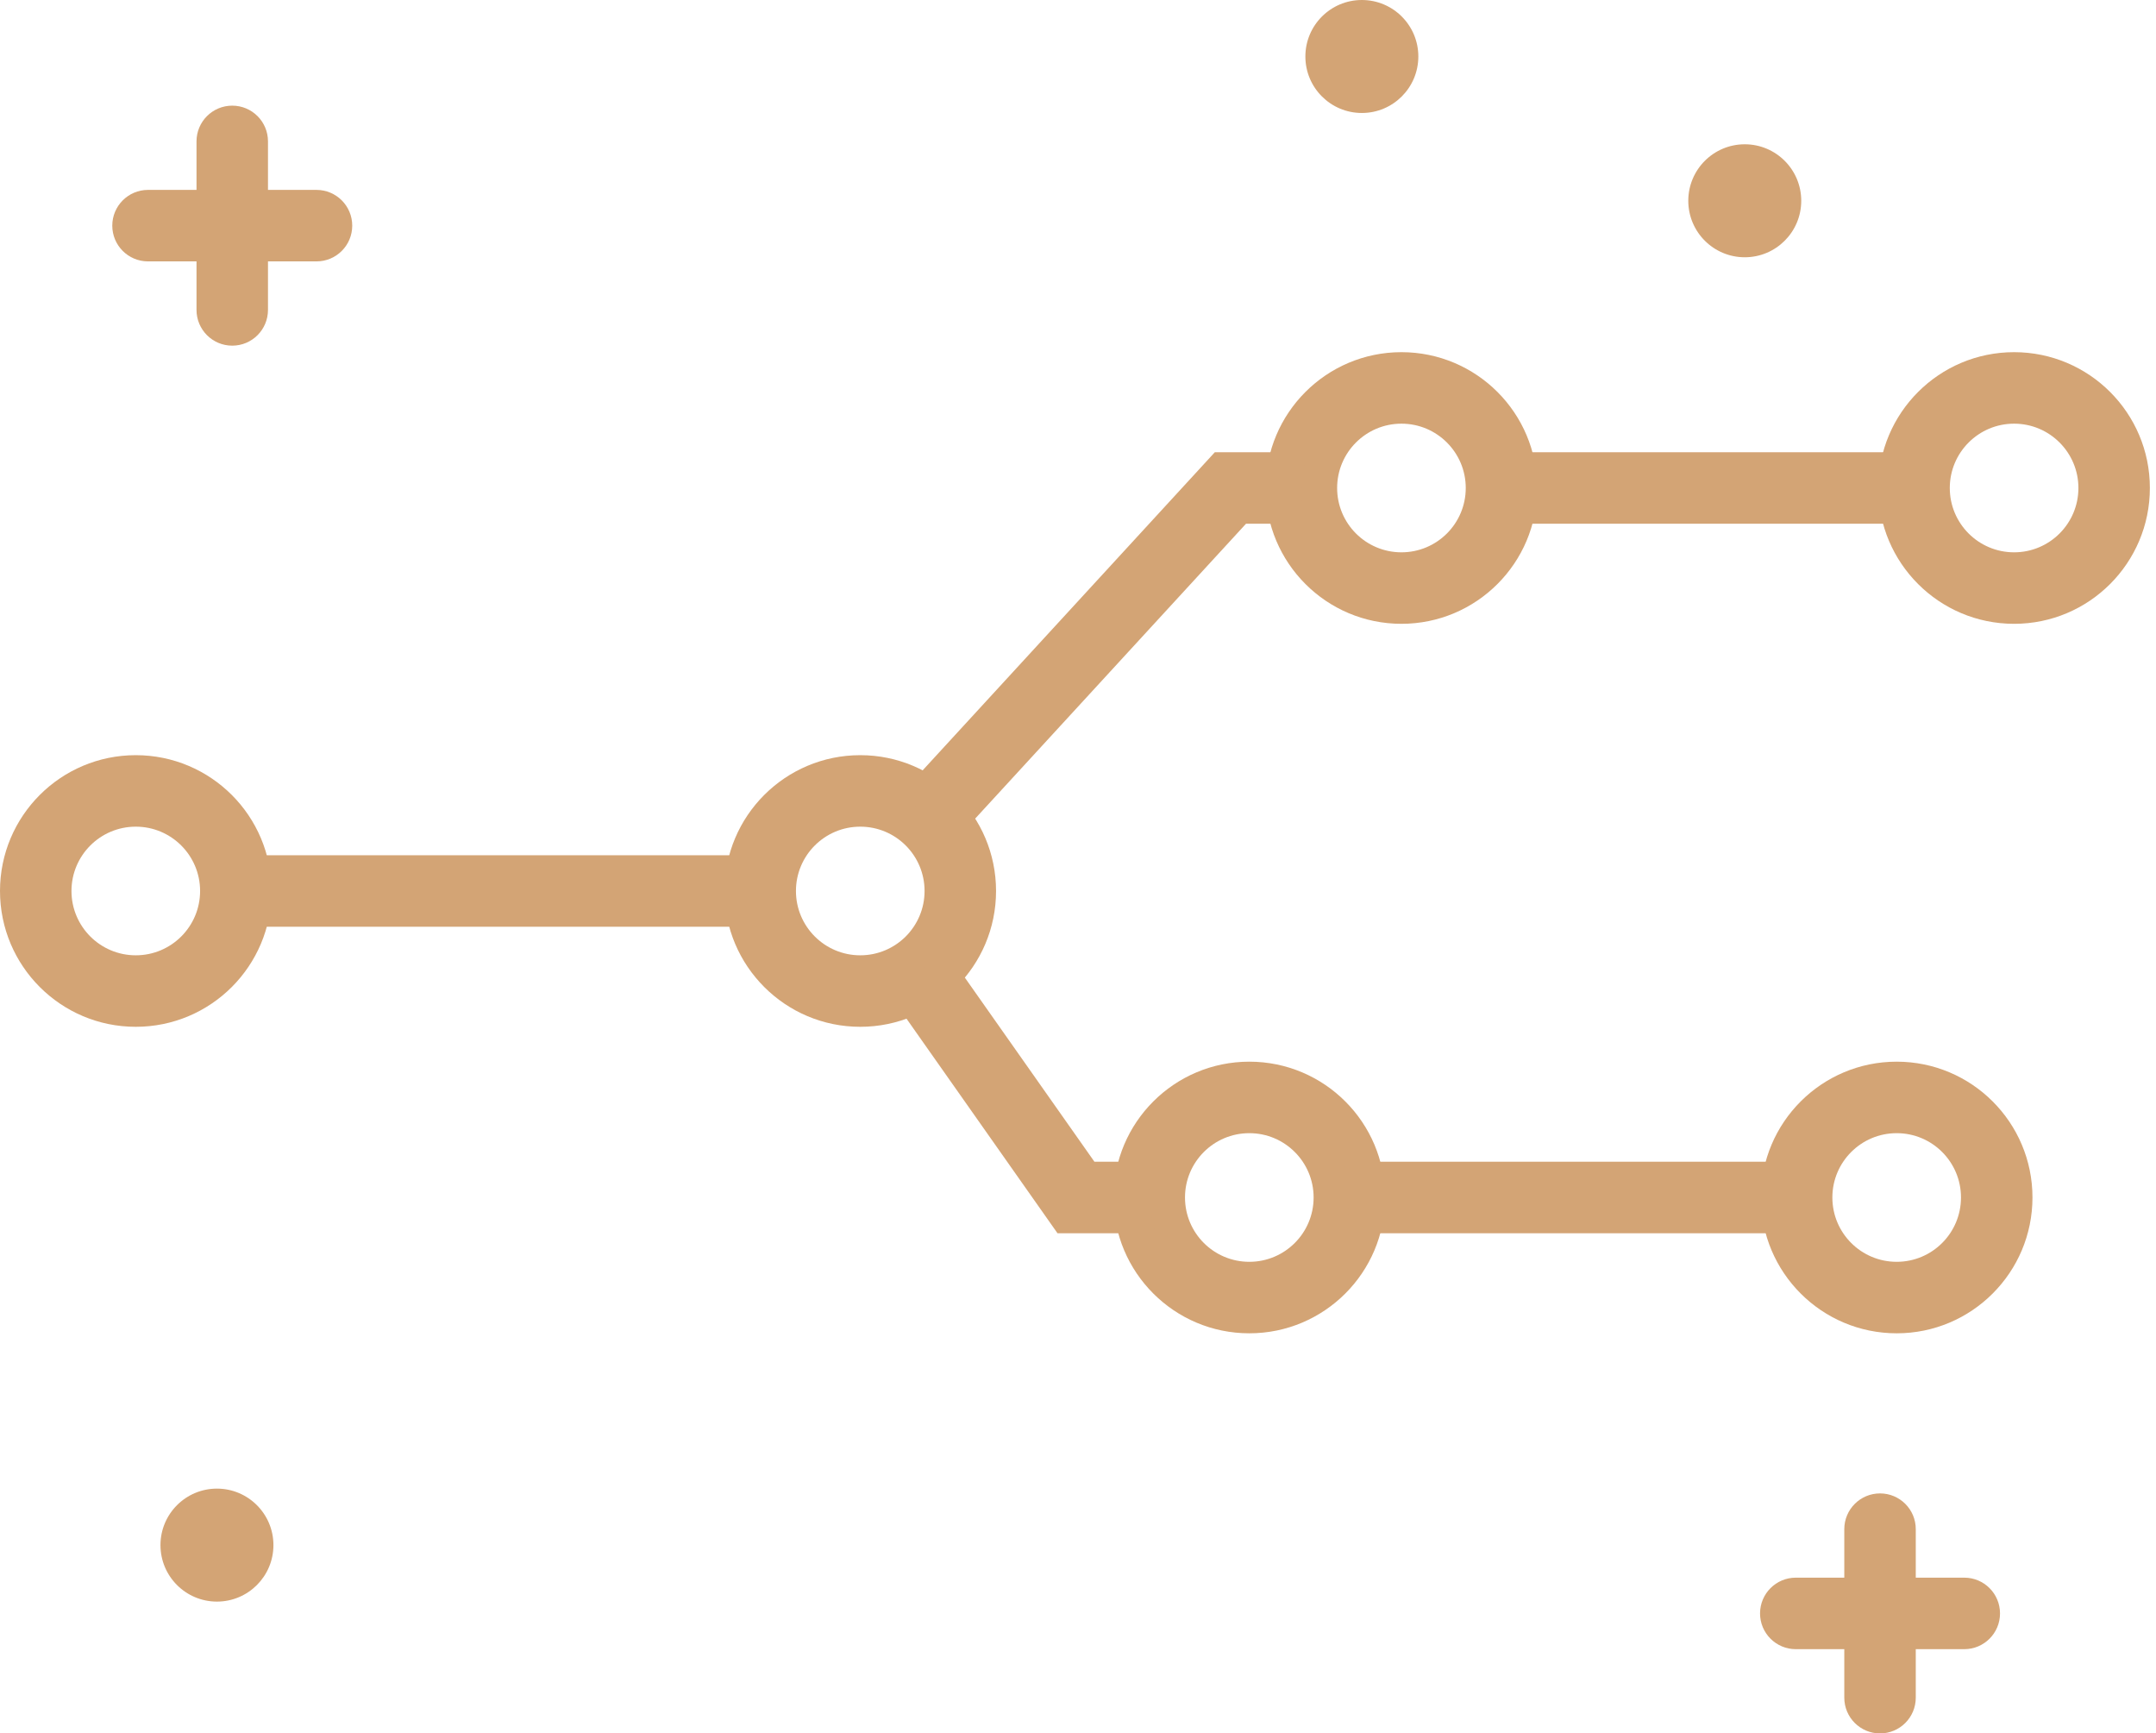 <svg width="158" height="127" viewBox="0 0 158 127" fill="none" xmlns="http://www.w3.org/2000/svg">
<path d="M9.951 55.328C12.698 55.328 15.186 56.442 16.987 58.242C18.787 60.043 19.901 62.531 19.901 65.278C19.901 68.026 18.787 70.514 16.987 72.314C15.186 74.115 12.698 75.229 9.951 75.229C7.203 75.229 4.715 74.115 2.915 72.314C1.114 70.514 0 68.026 0 65.278C0 62.531 1.114 60.043 2.915 58.242C4.715 56.442 7.203 55.328 9.951 55.328ZM13.283 61.946C12.431 61.093 11.252 60.566 9.951 60.566C8.649 60.566 7.471 61.093 6.618 61.946C5.766 62.798 5.238 63.977 5.238 65.278C5.238 66.58 5.766 67.758 6.618 68.611C7.471 69.463 8.649 69.991 9.951 69.991C11.252 69.991 12.431 69.463 13.283 68.611C14.136 67.758 14.664 66.58 14.664 65.278C14.664 63.977 14.136 62.798 13.283 61.946Z" fill="#D3A475"/>
<path d="M63.043 55.328C65.791 55.328 68.278 56.442 70.079 58.242C71.88 60.043 72.994 62.531 72.994 65.278C72.994 68.026 71.88 70.514 70.079 72.314C68.278 74.115 65.791 75.229 63.043 75.229C60.296 75.229 57.808 74.115 56.007 72.314C54.206 70.514 53.093 68.026 53.093 65.278C53.093 62.531 54.206 60.043 56.007 58.242C57.808 56.442 60.296 55.328 63.043 55.328ZM66.376 61.946C65.523 61.093 64.345 60.566 63.043 60.566C61.742 60.566 60.563 61.093 59.711 61.946C58.858 62.798 58.33 63.977 58.33 65.278C58.33 66.58 58.858 67.758 59.711 68.611C60.563 69.463 61.742 69.991 63.043 69.991C64.345 69.991 65.523 69.463 66.376 68.611C67.228 67.758 67.756 66.58 67.756 65.278C67.756 63.977 67.228 62.798 66.376 61.946Z" fill="#D3A475"/>
<path d="M102.703 25.802C105.45 25.802 107.938 26.916 109.739 28.717C111.54 30.518 112.653 33.005 112.653 35.753C112.653 38.501 111.54 40.989 109.739 42.789C107.938 44.59 105.45 45.704 102.703 45.704C99.955 45.704 97.468 44.59 95.667 42.789C93.866 40.989 92.752 38.501 92.752 35.753C92.752 33.005 93.866 30.518 95.667 28.717C97.468 26.916 99.955 25.802 102.703 25.802ZM106.035 32.421C105.183 31.568 104.004 31.04 102.703 31.04C101.401 31.04 100.223 31.568 99.37 32.421C98.518 33.273 97.99 34.452 97.99 35.753C97.99 37.055 98.518 38.233 99.37 39.086C100.223 39.938 101.401 40.466 102.703 40.466C104.004 40.466 105.183 39.938 106.035 39.086C106.888 38.233 107.416 37.055 107.416 35.753C107.416 34.452 106.888 33.273 106.035 32.421Z" fill="#D3A475"/>
<path d="M147.601 25.802C150.348 25.802 152.836 26.916 154.637 28.717C156.437 30.518 157.551 33.005 157.551 35.753C157.551 38.501 156.437 40.989 154.637 42.789C152.836 44.59 150.348 45.704 147.601 45.704C144.853 45.704 142.365 44.59 140.565 42.789C138.764 40.989 137.65 38.501 137.65 35.753C137.65 33.005 138.764 30.518 140.565 28.717C142.365 26.916 144.853 25.802 147.601 25.802ZM150.933 32.421C150.081 31.568 148.902 31.04 147.601 31.04C146.299 31.04 145.121 31.568 144.268 32.421C143.416 33.273 142.888 34.452 142.888 35.753C142.888 37.055 143.416 38.233 144.268 39.086C145.121 39.938 146.299 40.466 147.601 40.466C148.902 40.466 150.081 39.938 150.933 39.086C151.786 38.233 152.314 37.055 152.314 35.753C152.314 34.452 151.786 33.273 150.933 32.421Z" fill="#D3A475"/>
<path d="M91.554 77.784C94.301 77.784 96.789 78.898 98.59 80.698C100.391 82.499 101.504 84.987 101.504 87.734C101.504 90.482 100.391 92.97 98.59 94.77C96.789 96.571 94.301 97.685 91.554 97.685C88.806 97.685 86.319 96.571 84.518 94.77C82.717 92.97 81.603 90.482 81.603 87.734C81.603 84.987 82.717 82.499 84.518 80.698C86.319 78.898 88.806 77.784 91.554 77.784ZM94.886 84.402C94.034 83.549 92.856 83.022 91.554 83.022C90.252 83.022 89.074 83.549 88.221 84.402C87.369 85.254 86.841 86.433 86.841 87.734C86.841 89.036 87.369 90.215 88.221 91.067C89.074 91.92 90.252 92.447 91.554 92.447C92.856 92.447 94.034 91.92 94.886 91.067C95.739 90.215 96.267 89.036 96.267 87.734C96.267 86.433 95.739 85.254 94.886 84.402Z" fill="#D3A475"/>
<path d="M138.996 77.784C141.744 77.784 144.232 78.898 146.032 80.698C147.833 82.499 148.947 84.987 148.947 87.734C148.947 90.482 147.833 92.97 146.032 94.77C144.232 96.571 141.744 97.685 138.996 97.685C136.249 97.685 133.761 96.571 131.96 94.77C130.159 92.97 129.046 90.482 129.046 87.734C129.046 84.987 130.159 82.499 131.96 80.698C133.761 78.898 136.249 77.784 138.996 77.784ZM142.329 84.402C141.476 83.549 140.298 83.022 138.996 83.022C137.695 83.022 136.516 83.549 135.664 84.402C134.811 85.254 134.283 86.433 134.283 87.734C134.283 89.036 134.811 90.215 135.664 91.067C136.516 91.92 137.695 92.447 138.996 92.447C140.298 92.447 141.476 91.92 142.329 91.067C143.181 90.215 143.709 89.036 143.709 87.734C143.709 86.433 143.181 85.254 142.329 84.402Z" fill="#D3A475"/>
<path d="M140.268 38.372H109.552C109.863 37.559 110.034 36.676 110.034 35.753C110.034 34.831 109.863 33.948 109.552 33.134L140.268 33.134V35.753V38.372V38.372ZM95.853 38.372H91.312L69.603 62.002C68.801 60.399 67.429 59.132 65.754 58.465L89.025 33.135H95.853C95.541 33.948 95.37 34.831 95.37 35.753C95.37 36.676 95.541 37.559 95.853 38.372V38.372ZM56.193 67.897H16.799C17.11 67.084 17.281 66.201 17.281 65.278C17.281 64.355 17.11 63.473 16.799 62.659H56.193C55.882 63.473 55.711 64.355 55.711 65.278C55.711 66.201 55.882 67.084 56.193 67.897Z" fill="#D3A475"/>
<path d="M132.147 90.353H98.404C98.715 89.54 98.886 88.657 98.886 87.734C98.886 86.811 98.715 85.928 98.404 85.115H132.147C131.836 85.928 131.665 86.811 131.665 87.734C131.665 88.657 131.836 89.54 132.147 90.353ZM84.704 90.353H77.497L64.85 72.386C66.619 71.937 68.131 70.847 69.125 69.376L80.204 85.115H84.705C84.393 85.929 84.222 86.811 84.222 87.734C84.222 88.657 84.393 89.54 84.705 90.353L84.704 90.353Z" fill="#D3A475"/>
<path d="M99.802 8.278C102.088 8.278 103.941 6.425 103.941 4.139C103.941 1.853 102.088 0 99.802 0C97.516 0 95.663 1.853 95.663 4.139C95.663 6.425 97.516 8.278 99.802 8.278Z" fill="#D3A475"/>
<path d="M127.863 18.849C130.149 18.849 132.002 16.996 132.002 14.71C132.002 12.424 130.149 10.571 127.863 10.571C125.577 10.571 123.724 12.424 123.724 14.71C123.724 16.996 125.577 18.849 127.863 18.849Z" fill="#D3A475"/>
<path d="M15.899 117.342C18.184 117.342 20.038 115.489 20.038 113.203C20.038 110.917 18.184 109.064 15.899 109.064C13.613 109.064 11.76 110.917 11.76 113.203C11.76 115.489 13.613 117.342 15.899 117.342Z" fill="#D3A475"/>
<path d="M14.401 10.359C14.401 8.912 15.574 7.74 17.02 7.74C18.467 7.74 19.639 8.912 19.639 10.359V13.913H23.194C24.641 13.913 25.813 15.086 25.813 16.532C25.813 17.979 24.641 19.151 23.194 19.151H19.639V22.706C19.639 24.153 18.467 25.325 17.02 25.325C15.574 25.325 14.401 24.153 14.401 22.706V19.151H10.847C9.4 19.151 8.228 17.979 8.228 16.532C8.228 15.086 9.4 13.913 10.847 13.913H14.401V10.359Z" fill="#D3A475"/>
<path d="M135.157 112.034C135.157 110.587 136.33 109.415 137.776 109.415C139.223 109.415 140.395 110.587 140.395 112.034V115.588H143.95C145.396 115.588 146.569 116.761 146.569 118.208C146.569 119.654 145.396 120.827 143.95 120.827H140.395V124.381C140.395 125.828 139.223 127 137.776 127C136.33 127 135.157 125.828 135.157 124.381V120.827H131.602C130.156 120.827 128.983 119.654 128.983 118.208C128.983 116.761 130.156 115.588 131.602 115.588H135.157V112.034Z" fill="#D3A475"/>
</svg>

